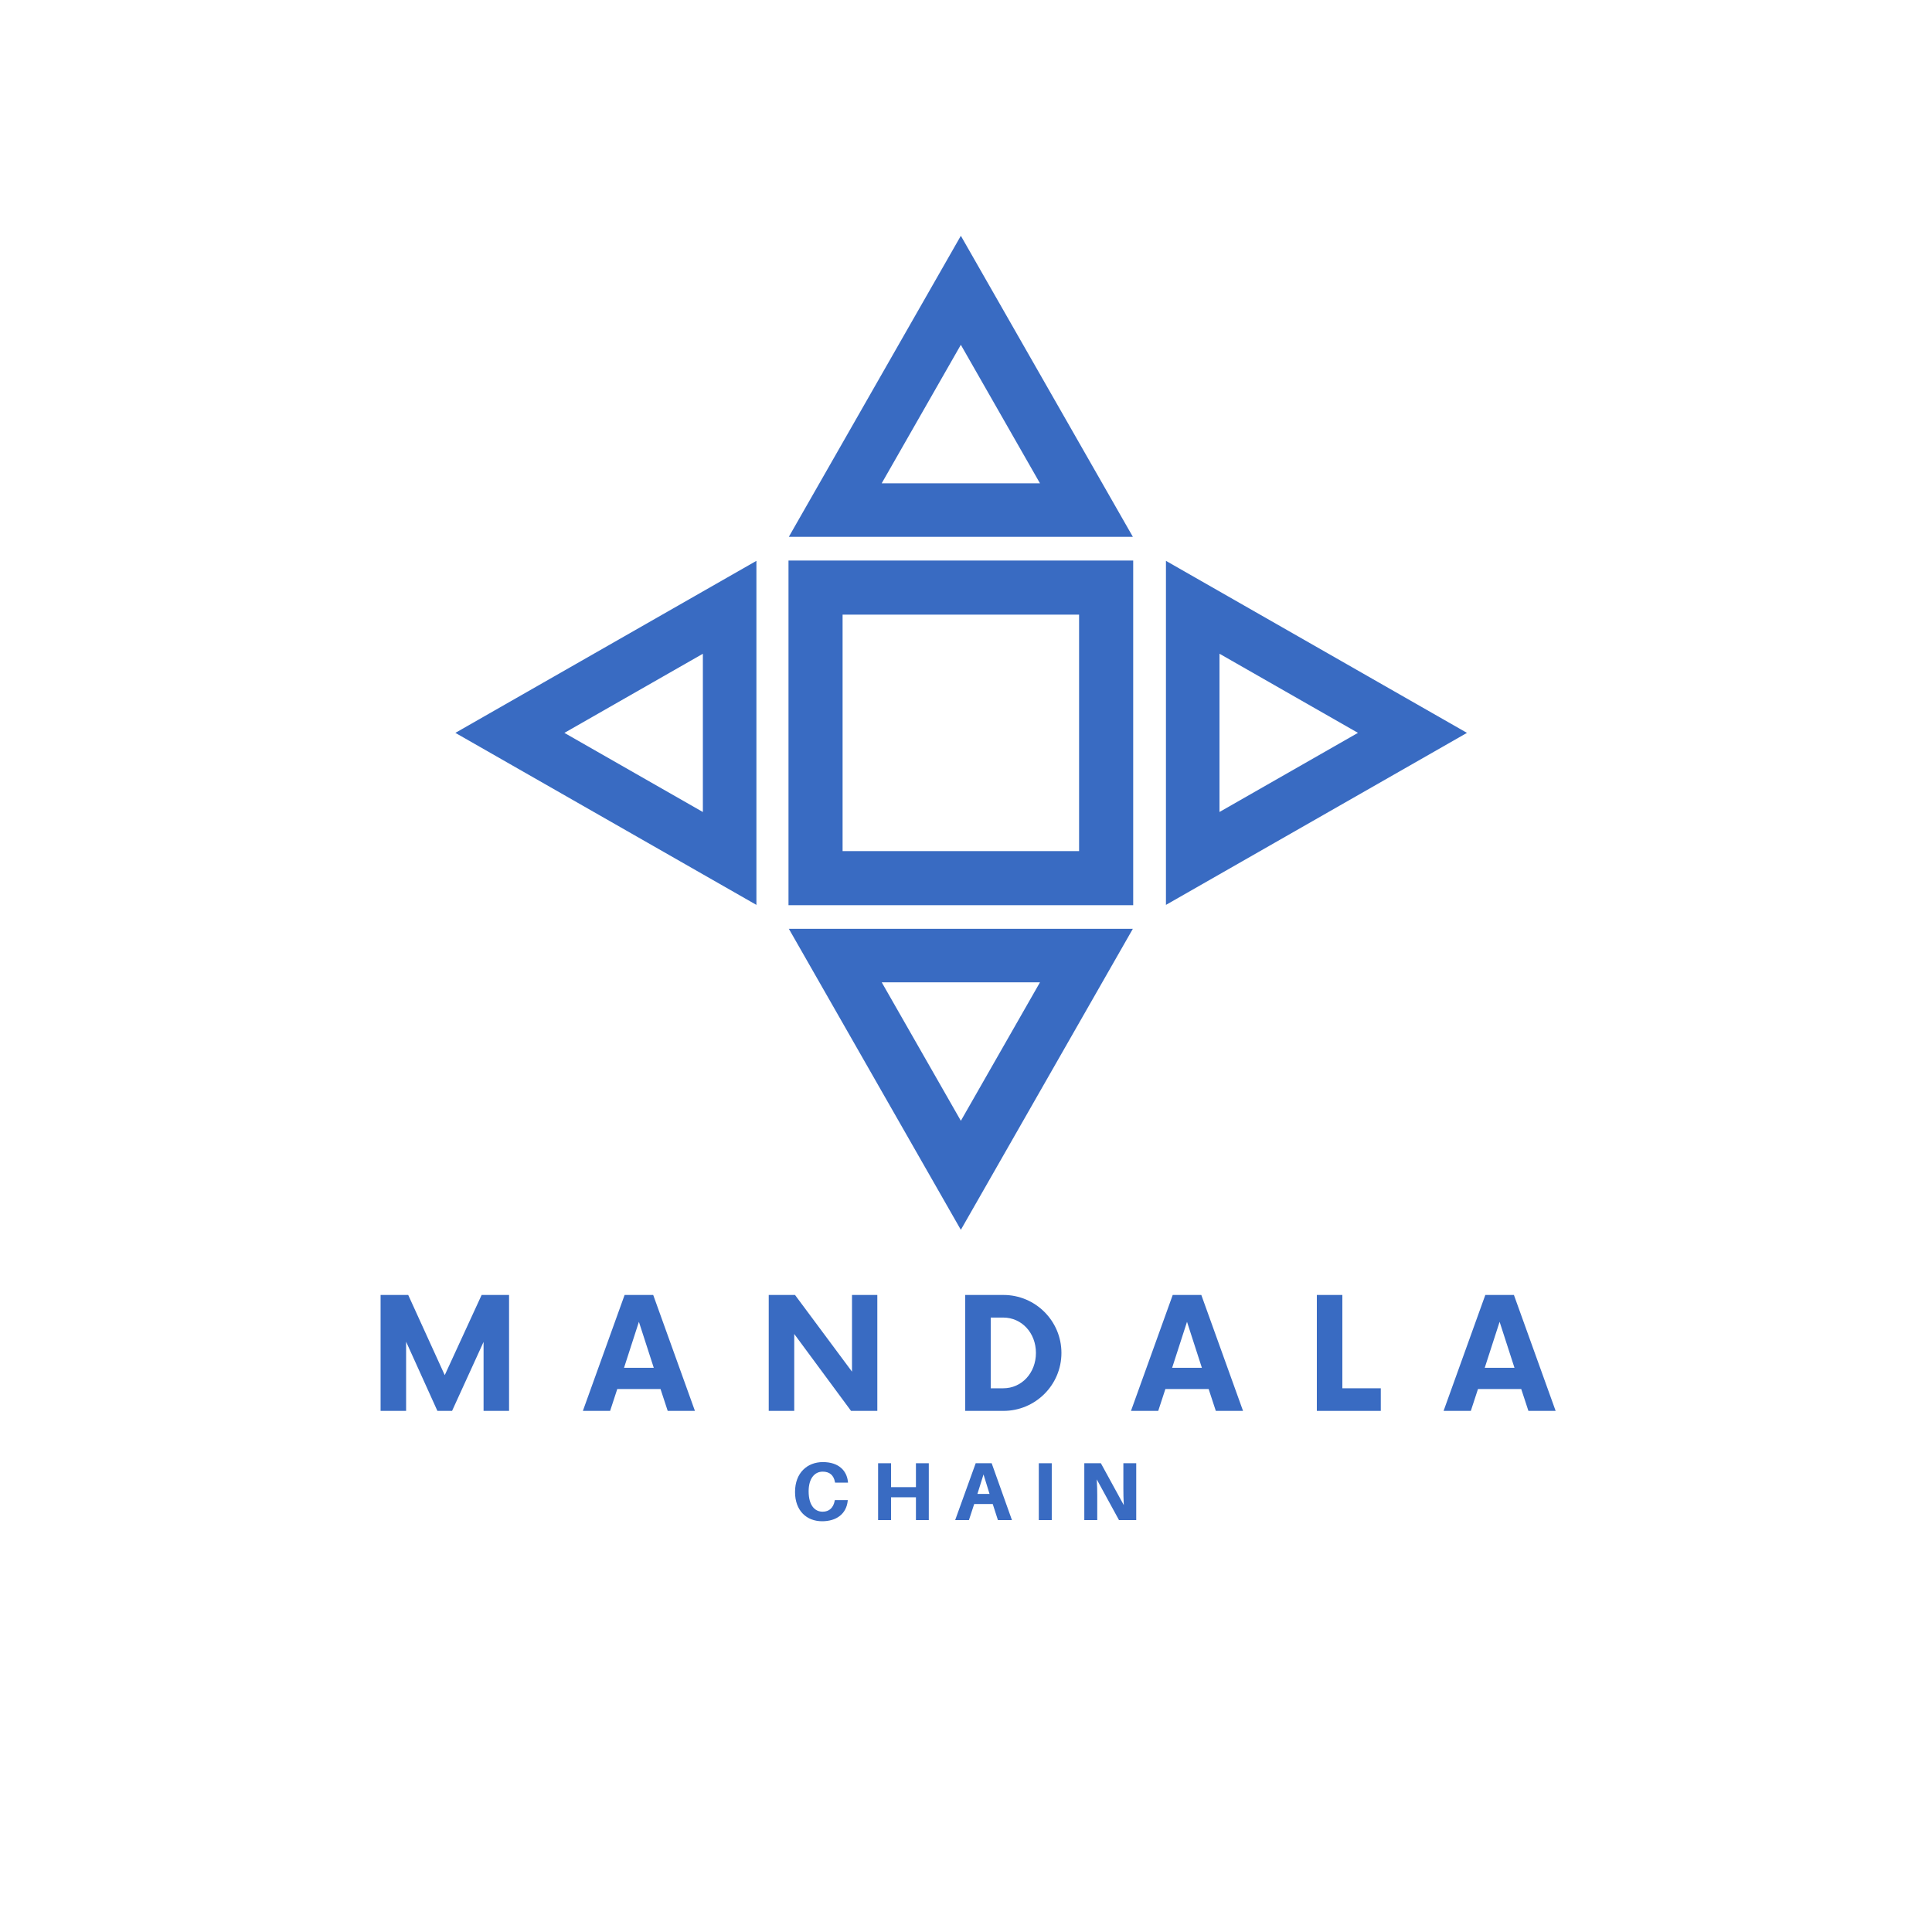 <svg xmlns="http://www.w3.org/2000/svg" xmlns:xlink="http://www.w3.org/1999/xlink" width="500" zoomAndPan="magnify" viewBox="0 0 375 375" height="500" preserveAspectRatio="xMidYMid meet" version="1.0"><defs><g/><clipPath id="048e8f16a8"><path d="M 153.047 108.797 L 219.953 108.797 L 219.953 175.703 L 153.047 175.703 Z M 153.047 108.797 " clip-rule="nonzero"/></clipPath><clipPath id="565184c2bc"><path d="M 153.047 45.766 L 219.953 45.766 L 219.953 104.199 L 153.047 104.199 Z M 153.047 45.766 " clip-rule="nonzero"/></clipPath><clipPath id="7b757e7d13"><path d="M 186.5 45.766 L 219.953 104.309 L 153.047 104.309 Z M 186.5 45.766 " clip-rule="nonzero"/></clipPath><clipPath id="c4d606a737"><path d="M 88.387 108.797 L 146.82 108.797 L 146.82 175.703 L 88.387 175.703 Z M 88.387 108.797 " clip-rule="nonzero"/></clipPath><clipPath id="d93dc50a8a"><path d="M 88.387 142.25 L 146.93 108.797 L 146.93 175.703 Z M 88.387 142.25 " clip-rule="nonzero"/></clipPath><clipPath id="a6a2e07753"><path d="M 153.047 180.277 L 219.953 180.277 L 219.953 238.707 L 153.047 238.707 Z M 153.047 180.277 " clip-rule="nonzero"/></clipPath><clipPath id="ca908678b5"><path d="M 186.5 238.707 L 153.047 180.164 L 219.953 180.164 Z M 186.5 238.707 " clip-rule="nonzero"/></clipPath><clipPath id="717114c8c5"><path d="M 226.309 108.797 L 284.738 108.797 L 284.738 175.703 L 226.309 175.703 Z M 226.309 108.797 " clip-rule="nonzero"/></clipPath><clipPath id="e98630b4c9"><path d="M 284.738 142.25 L 226.199 175.703 L 226.199 108.797 Z M 284.738 142.25 " clip-rule="nonzero"/></clipPath></defs><rect x="-37.5" width="450" fill="#ffffff" y="-37.5" height="450" fill-opacity="1"/><g fill="#396bc2" fill-opacity="1"><g transform="translate(71.661, 273.852)"><g><path d="M 21.824 -22.5 L 14.664 -6.938 L 7.574 -22.5 L 2.211 -22.5 L 2.211 0 L 7.164 0 L 7.164 -13.426 L 13.238 0 L 16.086 0 L 22.199 -13.387 L 22.199 0 L 27.148 0 L 27.148 -22.5 Z M 21.824 -22.5 "/></g></g></g><g fill="#396bc2" fill-opacity="1"><g transform="translate(113.623, 273.852)"><g><path d="M 15.977 0 L 21.262 0 L 13.164 -22.5 L 7.613 -22.5 L -0.488 0 L 4.801 0 L 6.188 -4.238 L 14.586 -4.238 Z M 7.5 -8.363 L 10.387 -17.289 L 13.273 -8.363 Z M 7.5 -8.363 "/></g></g></g><g fill="#396bc2" fill-opacity="1"><g transform="translate(146.998, 273.852)"><g><path d="M 18.375 -22.5 L 18.375 -7.613 L 7.312 -22.5 L 2.211 -22.5 L 2.211 0 L 7.164 0 L 7.164 -14.926 L 18.188 0 L 23.289 0 L 23.289 -22.5 Z M 18.375 -22.5 "/></g></g></g><g fill="#396bc2" fill-opacity="1"><g transform="translate(185.136, 273.852)"><g><path d="M 2.211 0 L 9.637 0 C 15.824 0 20.887 -5.023 20.887 -11.25 C 20.887 -17.477 15.824 -22.5 9.637 -22.5 L 2.211 -22.5 Z M 7.164 -4.387 L 7.164 -18.113 L 9.602 -18.113 C 13.164 -18.113 15.938 -15.148 15.938 -11.25 C 15.938 -7.352 13.164 -4.387 9.602 -4.387 Z M 7.164 -4.387 "/></g></g></g><g fill="#396bc2" fill-opacity="1"><g transform="translate(220.011, 273.852)"><g><path d="M 15.977 0 L 21.262 0 L 13.164 -22.5 L 7.613 -22.5 L -0.488 0 L 4.801 0 L 6.188 -4.238 L 14.586 -4.238 Z M 7.5 -8.363 L 10.387 -17.289 L 13.273 -8.363 Z M 7.5 -8.363 "/></g></g></g><g fill="#396bc2" fill-opacity="1"><g transform="translate(253.386, 273.852)"><g><path d="M 7.164 -4.387 L 7.164 -22.5 L 2.211 -22.5 L 2.211 0 L 14.625 0 L 14.625 -4.387 Z M 7.164 -4.387 "/></g></g></g><g fill="#396bc2" fill-opacity="1"><g transform="translate(280.686, 273.852)"><g><path d="M 15.977 0 L 21.262 0 L 13.164 -22.5 L 7.613 -22.5 L -0.488 0 L 4.801 0 L 6.188 -4.238 L 14.586 -4.238 Z M 7.5 -8.363 L 10.387 -17.289 L 13.273 -8.363 Z M 7.5 -8.363 "/></g></g></g><g fill="#396bc2" fill-opacity="1"><g transform="translate(153.482, 295.052)"><g><path d="M 6.238 -11.262 C 3.199 -11.262 0.832 -9.168 0.832 -5.457 C 0.832 -1.84 3.07 0.223 6.094 0.223 C 8.895 0.223 10.797 -1.23 11.055 -3.727 L 11.07 -3.887 L 8.559 -3.887 L 8.527 -3.727 C 8.27 -2.414 7.488 -1.633 6.191 -1.633 C 4.688 -1.633 3.473 -2.832 3.473 -5.598 C 3.473 -8.047 4.605 -9.406 6.207 -9.406 C 7.535 -9.406 8.32 -8.719 8.574 -7.438 L 8.605 -7.277 L 11.117 -7.277 L 11.102 -7.438 C 10.879 -9.613 9.293 -11.262 6.238 -11.262 Z M 6.238 -11.262 "/></g></g></g><g fill="#396bc2" fill-opacity="1"><g transform="translate(169.079, 295.052)"><g><path d="M 11.199 -11.039 L 8.703 -11.039 L 8.703 -6.398 L 3.871 -6.398 L 3.871 -11.039 L 1.359 -11.039 L 1.359 0 L 3.871 0 L 3.871 -4.43 L 8.703 -4.43 L 8.703 0 L 11.199 0 Z M 11.199 -11.039 "/></g></g></g><g fill="#396bc2" fill-opacity="1"><g transform="translate(185.236, 295.052)"><g><path d="M 7.453 -3.121 L 8.461 0 L 11.184 0 L 7.246 -11.039 L 4.145 -11.039 L 0.16 0 L 2.832 0 L 3.855 -3.121 Z M 5.664 -8.863 L 6.832 -5.086 L 4.48 -5.086 Z M 5.664 -8.863 "/></g></g></g><g fill="#396bc2" fill-opacity="1"><g transform="translate(200.274, 295.052)"><g><path d="M 3.871 0 L 3.871 -11.039 L 1.359 -11.039 L 1.359 0 Z M 3.871 0 "/></g></g></g><g fill="#396bc2" fill-opacity="1"><g transform="translate(209.104, 295.052)"><g><path d="M 11.438 0 L 11.438 -11.039 L 8.941 -11.039 L 8.941 -6.129 C 8.941 -5.312 8.957 -4.062 9.023 -2.91 L 4.574 -11.039 L 1.359 -11.039 L 1.359 0 L 3.871 0 L 3.871 -4.801 C 3.871 -5.598 3.855 -6.734 3.777 -7.902 L 8.094 0 Z M 11.438 0 "/></g></g></g><g clip-path="url(#048e8f16a8)"><path stroke-linecap="butt" transform="matrix(0.446, 0, 0, 0.446, 153.048, 108.798)" fill="none" stroke-linejoin="miter" d="M -0.002 -0.003 L 150 -0.003 L 150 149.999 L -0.002 149.999 Z M -0.002 -0.003 " stroke="#396bc2" stroke-width="47.081" stroke-opacity="1" stroke-miterlimit="4"/></g><g clip-path="url(#565184c2bc)"><g clip-path="url(#7b757e7d13)"><path stroke-linecap="butt" transform="matrix(0.446, 0, 0, 0.446, 153.048, 45.767)" fill="none" stroke-linejoin="miter" d="M 74.999 -0.002 L 150 131.249 L -0.002 131.249 Z M 74.999 -0.002 " stroke="#396bc2" stroke-width="47.081" stroke-opacity="1" stroke-miterlimit="4"/></g></g><g clip-path="url(#c4d606a737)"><g clip-path="url(#d93dc50a8a)"><path stroke-linecap="butt" transform="matrix(0, -0.446, 0.446, 0, 88.388, 175.704)" fill="none" stroke-linejoin="miter" d="M 75.002 -0.002 L 150.003 131.25 L 0.001 131.25 Z M 75.002 -0.002 " stroke="#396bc2" stroke-width="47.081" stroke-opacity="1" stroke-miterlimit="4"/></g></g><g clip-path="url(#a6a2e07753)"><g clip-path="url(#ca908678b5)"><path stroke-linecap="butt" transform="matrix(-0.446, 0, 0, -0.446, 219.953, 238.706)" fill="none" stroke-linejoin="miter" d="M 75.001 -0.002 L 150.002 131.25 L -0 131.25 Z M 75.001 -0.002 " stroke="#396bc2" stroke-width="47.081" stroke-opacity="1" stroke-miterlimit="4"/></g></g><g clip-path="url(#717114c8c5)"><g clip-path="url(#e98630b4c9)"><path stroke-linecap="butt" transform="matrix(0, 0.446, -0.446, 0, 284.74, 108.798)" fill="none" stroke-linejoin="miter" d="M 74.998 0.004 L 149.999 131.246 L -0.003 131.246 Z M 74.998 0.004 " stroke="#396bc2" stroke-width="47.081" stroke-opacity="1" stroke-miterlimit="4"/></g></g></svg>